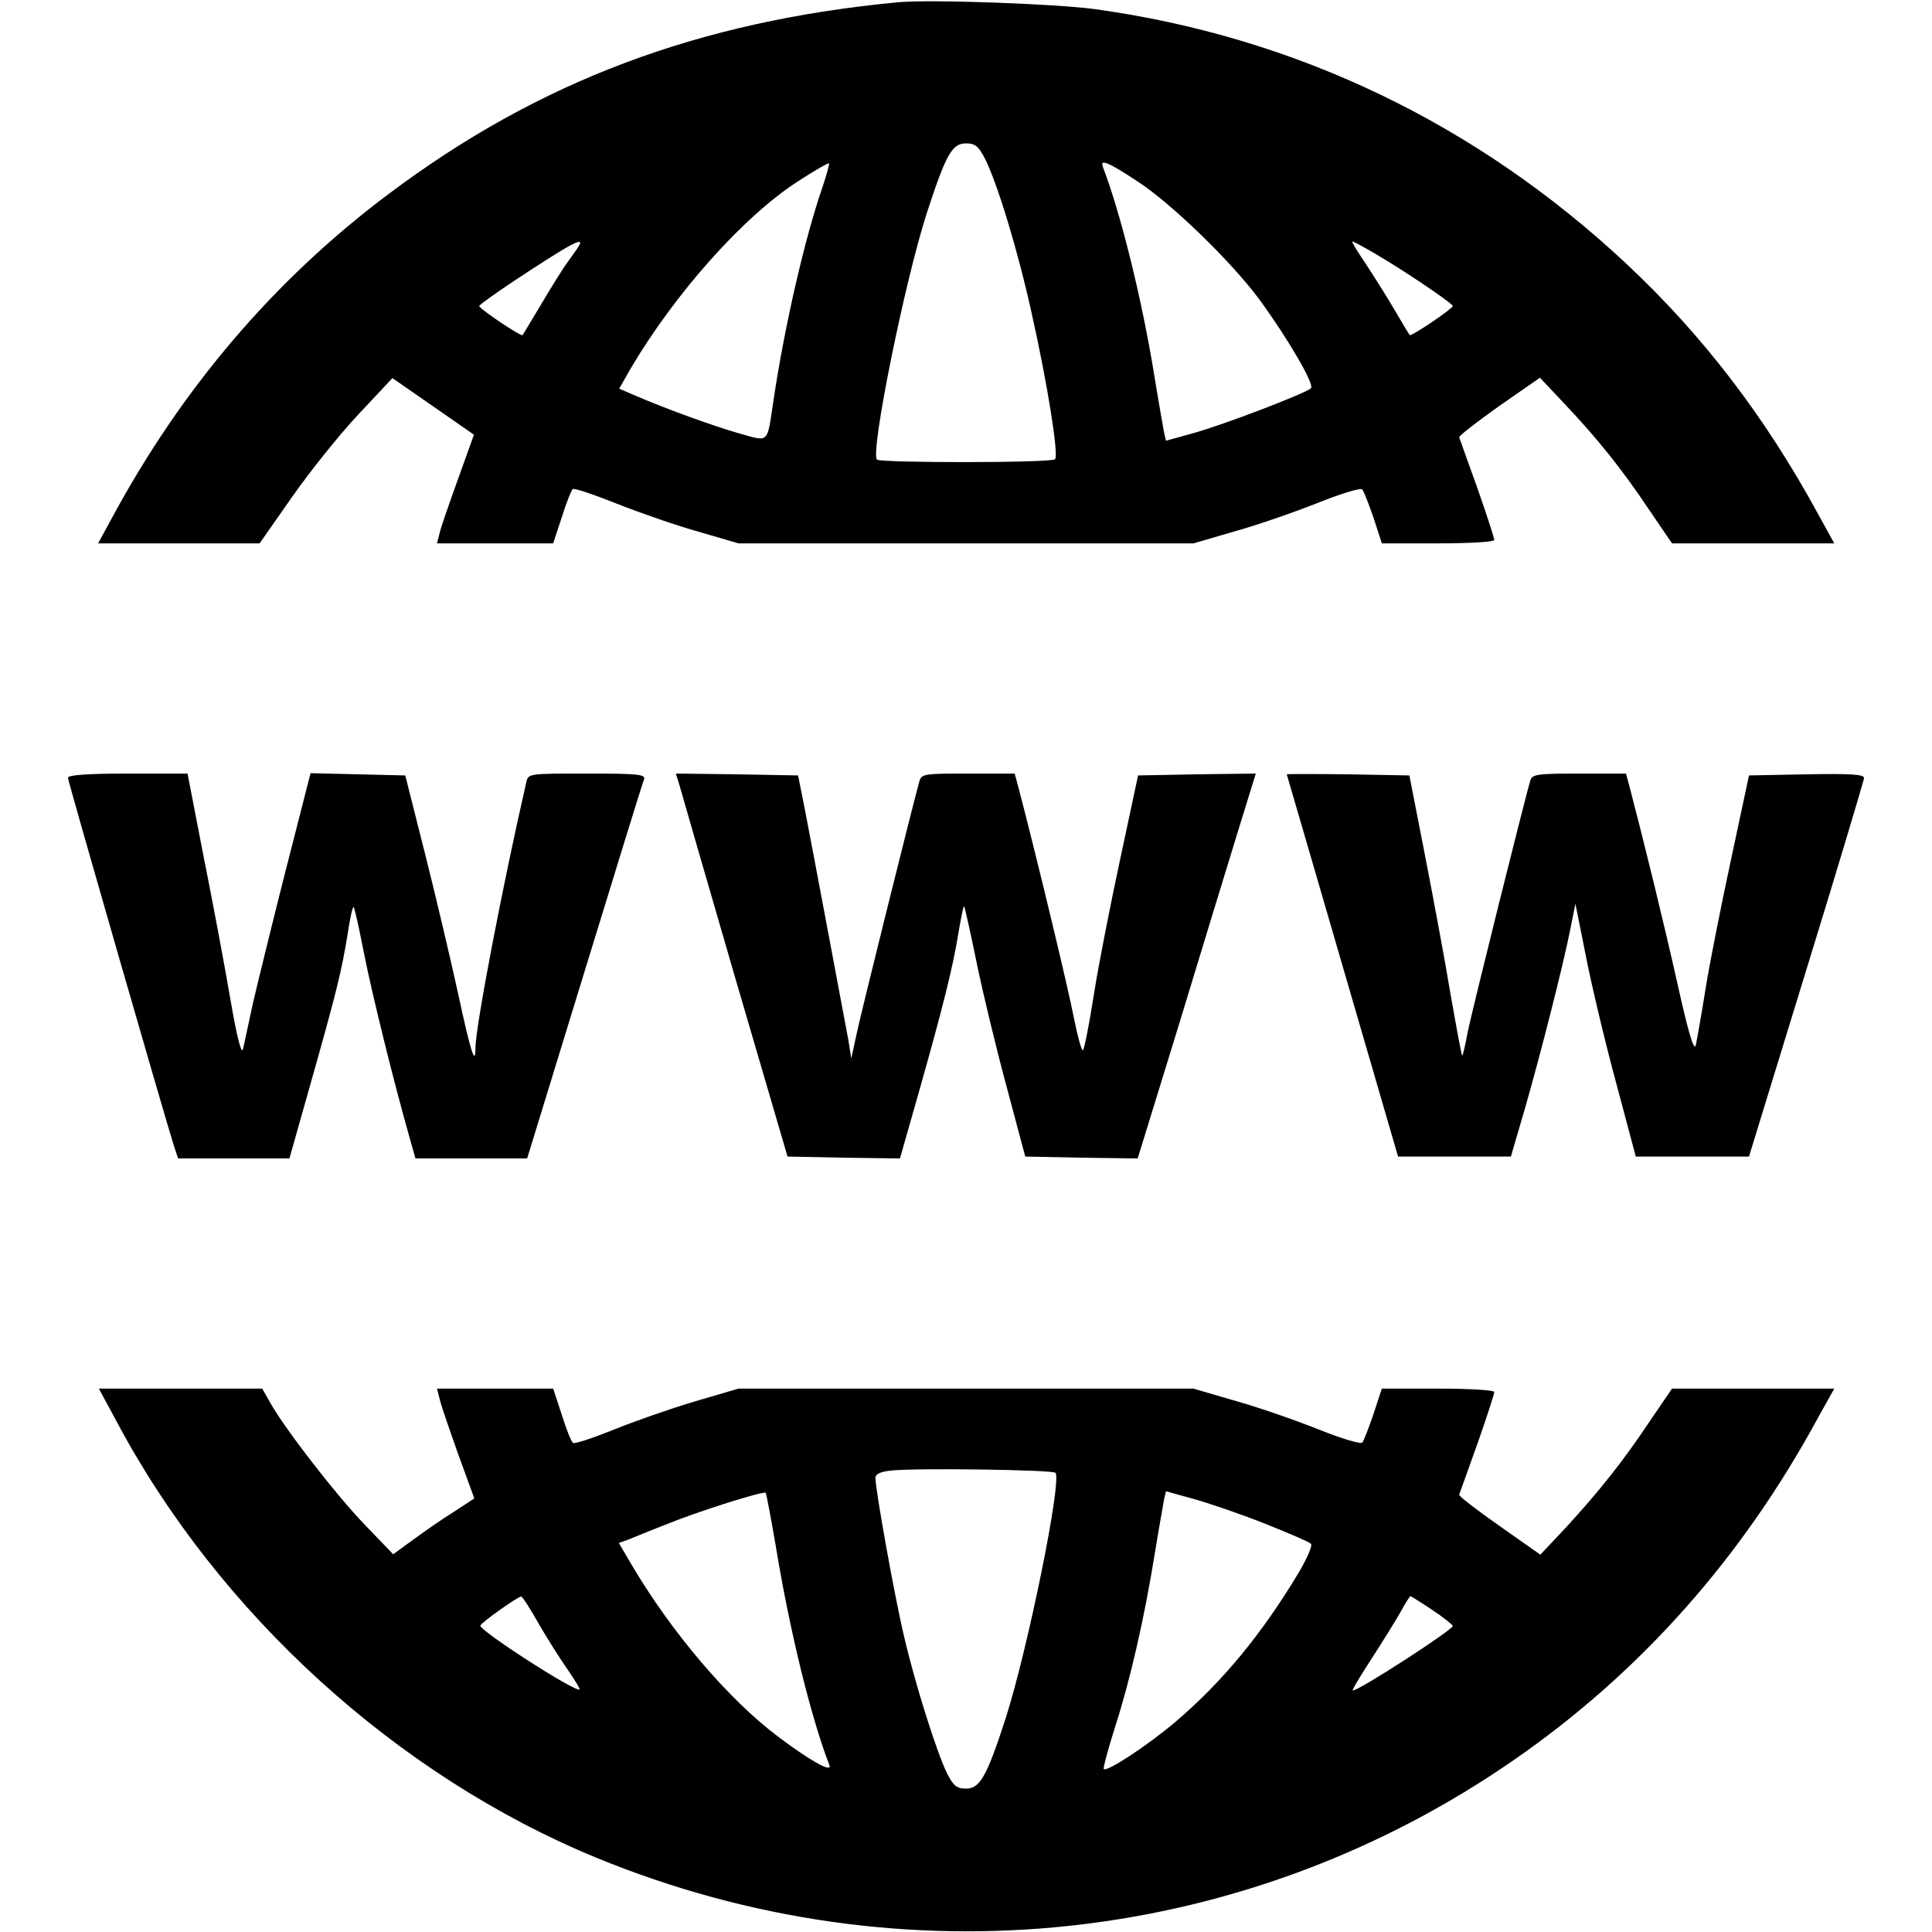 <?xml version="1.0" standalone="no"?>
<!DOCTYPE svg PUBLIC "-//W3C//DTD SVG 20010904//EN"
 "http://www.w3.org/TR/2001/REC-SVG-20010904/DTD/svg10.dtd">
<svg version="1.0" xmlns="http://www.w3.org/2000/svg"
 width="512pt" height="512pt" viewBox="0 0 512 512"
 preserveAspectRatio="xMidYMid meet">

<g transform="translate(0,512) scale(0.1,-0.1)"
fill="#000000" stroke="none">
<path d="M2380 5114 c-528 -50 -952 -209 -1350 -508 -303 -227 -548 -515 -733
-858 l-37 -68 214 0 214 0 86 123 c47 67 126 166 176 219 l90 96 108 -75 108
-75 -42 -117 c-23 -64 -46 -129 -49 -144 l-7 -27 154 0 154 0 23 70 c12 38 25
71 29 74 4 3 57 -15 117 -39 61 -24 158 -58 216 -74 l106 -31 603 0 603 0 106
31 c58 16 157 50 220 75 62 25 117 42 121 37 4 -4 17 -38 30 -75 l22 -68 149
0 c85 0 149 4 149 9 0 5 -20 67 -45 138 -25 70 -47 131 -48 134 -1 4 47 41
106 83 l108 75 66 -70 c87 -92 152 -173 224 -281 l60 -88 215 0 215 0 -43 78
c-141 259 -306 474 -509 664 -397 371 -877 601 -1409 674 -105 14 -435 26
-520 18z m230 -414 c33 -65 88 -246 124 -410 43 -192 72 -377 62 -387 -10 -10
-462 -10 -472 -1 -18 19 73 470 132 653 51 156 67 185 104 185 24 0 33 -7 50
-40z m-430 -75 c-47 -135 -101 -370 -130 -565 -18 -119 -10 -111 -93 -88 -66
19 -189 63 -279 102 l-37 16 30 53 c119 201 299 403 443 496 43 28 81 50 83
48 1 -2 -6 -30 -17 -62z m835 14 c89 -58 248 -212 322 -312 76 -104 148 -227
137 -236 -15 -14 -235 -98 -312 -119 l-72 -20 -5 21 c-2 12 -14 78 -25 146
-33 206 -90 435 -137 558 -9 23 13 14 92 -38z m-1481 -171 c-4 -7 -18 -26 -30
-43 -12 -16 -43 -66 -69 -110 -26 -44 -49 -81 -50 -83 -4 -5 -115 70 -115 77
0 3 42 33 93 67 150 99 187 119 171 92z m2108 -19 c73 -42 208 -133 208 -140
0 -7 -111 -82 -114 -77 -2 2 -20 32 -41 68 -21 36 -56 91 -77 123 -21 31 -37
57 -34 57 3 0 29 -14 58 -31z"/>
<path d="M180 3059 c0 -9 254 -890 281 -976 l11 -33 147 0 148 0 56 198 c69
244 82 297 98 395 6 43 14 76 16 73 3 -2 15 -58 28 -124 21 -107 80 -345 121
-489 l15 -53 148 0 148 0 152 495 c84 273 154 502 158 510 4 13 -18 15 -151
15 -153 0 -156 0 -161 -22 -63 -274 -135 -650 -135 -705 0 -50 -12 -14 -46
144 -19 87 -58 253 -87 368 l-53 210 -125 3 -126 3 -66 -258 c-36 -142 -75
-301 -87 -353 -11 -52 -23 -106 -26 -120 -4 -16 -16 30 -34 135 -15 88 -47
258 -71 378 l-42 217 -159 0 c-105 0 -158 -4 -158 -11z"/>
<path d="M1801 3038 c5 -18 71 -247 147 -508 l139 -475 149 -3 149 -2 49 172
c64 226 92 337 106 426 7 40 13 72 15 70 2 -2 17 -70 34 -153 17 -82 53 -231
80 -330 l48 -180 149 -3 149 -2 110 357 c60 197 130 427 156 511 l47 152 -156
-2 -156 -3 -47 -220 c-26 -121 -58 -283 -70 -360 -12 -77 -25 -143 -29 -148
-3 -4 -14 35 -24 85 -14 75 -102 440 -147 611 l-10 37 -123 0 c-120 0 -124 -1
-130 -22 -20 -73 -157 -623 -167 -673 l-13 -60 -8 50 c-13 70 -96 512 -116
615 l-17 85 -162 3 -162 2 10 -32z"/>
<path d="M3410 3068 c1 -2 67 -230 148 -508 l147 -505 150 0 149 0 38 130 c42
147 101 378 120 475 l13 65 28 -140 c15 -77 51 -228 80 -335 l52 -195 150 0
150 0 152 495 c84 272 152 501 153 508 0 10 -34 12 -152 10 l-153 -3 -47 -220
c-26 -121 -57 -276 -68 -345 -11 -69 -23 -136 -26 -150 -5 -17 -20 35 -49 165
-36 161 -87 369 -126 518 l-10 37 -124 0 c-109 0 -124 -2 -129 -17 -14 -45
-156 -615 -167 -671 -6 -34 -13 -61 -14 -60 -2 2 -15 73 -30 158 -14 85 -45
252 -68 370 l-42 215 -163 3 c-89 1 -162 1 -162 0z"/>
<path d="M309 1353 c271 -509 742 -938 1271 -1156 810 -333 1720 -236 2435
261 333 231 602 534 803 905 l43 77 -215 0 -215 0 -60 -88 c-70 -105 -133
-184 -222 -281 l-67 -71 -108 76 c-60 42 -108 79 -107 83 1 3 23 64 48 134 25
71 45 133 45 138 0 5 -64 9 -149 9 l-149 0 -22 -67 c-13 -38 -26 -72 -30 -76
-4 -5 -59 12 -121 37 -63 25 -162 59 -220 75 l-106 31 -603 0 -603 0 -116 -34
c-64 -19 -161 -53 -215 -75 -55 -22 -103 -38 -107 -35 -5 2 -18 36 -30 74
l-23 70 -154 0 -154 0 7 -27 c3 -15 26 -81 49 -146 l43 -118 -55 -36 c-31 -19
-79 -53 -108 -74 l-52 -38 -76 79 c-77 80 -209 251 -249 321 l-22 39 -216 0
-217 0 47 -87z m2488 -136 c18 -19 -73 -467 -132 -651 -50 -154 -68 -186 -105
-186 -24 0 -33 7 -49 38 -27 53 -86 239 -115 365 -25 104 -76 389 -76 420 0
11 13 17 43 20 65 7 426 2 434 -6z m-741 -195 c37 -225 93 -453 142 -580 8
-21 -50 11 -135 75 -132 99 -284 277 -392 461 l-31 53 23 8 c12 5 58 24 102
41 83 34 257 89 264 84 2 -2 14 -66 27 -142z m1294 61 c63 -25 119 -49 124
-54 5 -4 -9 -37 -32 -76 -97 -162 -202 -290 -328 -397 -72 -61 -181 -133 -189
-124 -2 2 11 51 29 108 40 123 78 288 106 461 11 68 23 134 25 146 l5 21 72
-20 c40 -11 125 -40 188 -65z m-1923 -265 c23 -40 58 -95 77 -122 19 -28 34
-52 32 -53 -9 -10 -267 157 -263 169 2 8 98 76 108 77 3 1 24 -32 46 -71z
m2368 36 c30 -20 55 -40 55 -43 -1 -11 -248 -171 -265 -171 -3 0 19 37 49 83
29 45 64 101 77 124 13 24 25 43 27 43 1 0 27 -16 57 -36z"/>
</g>
</svg>

